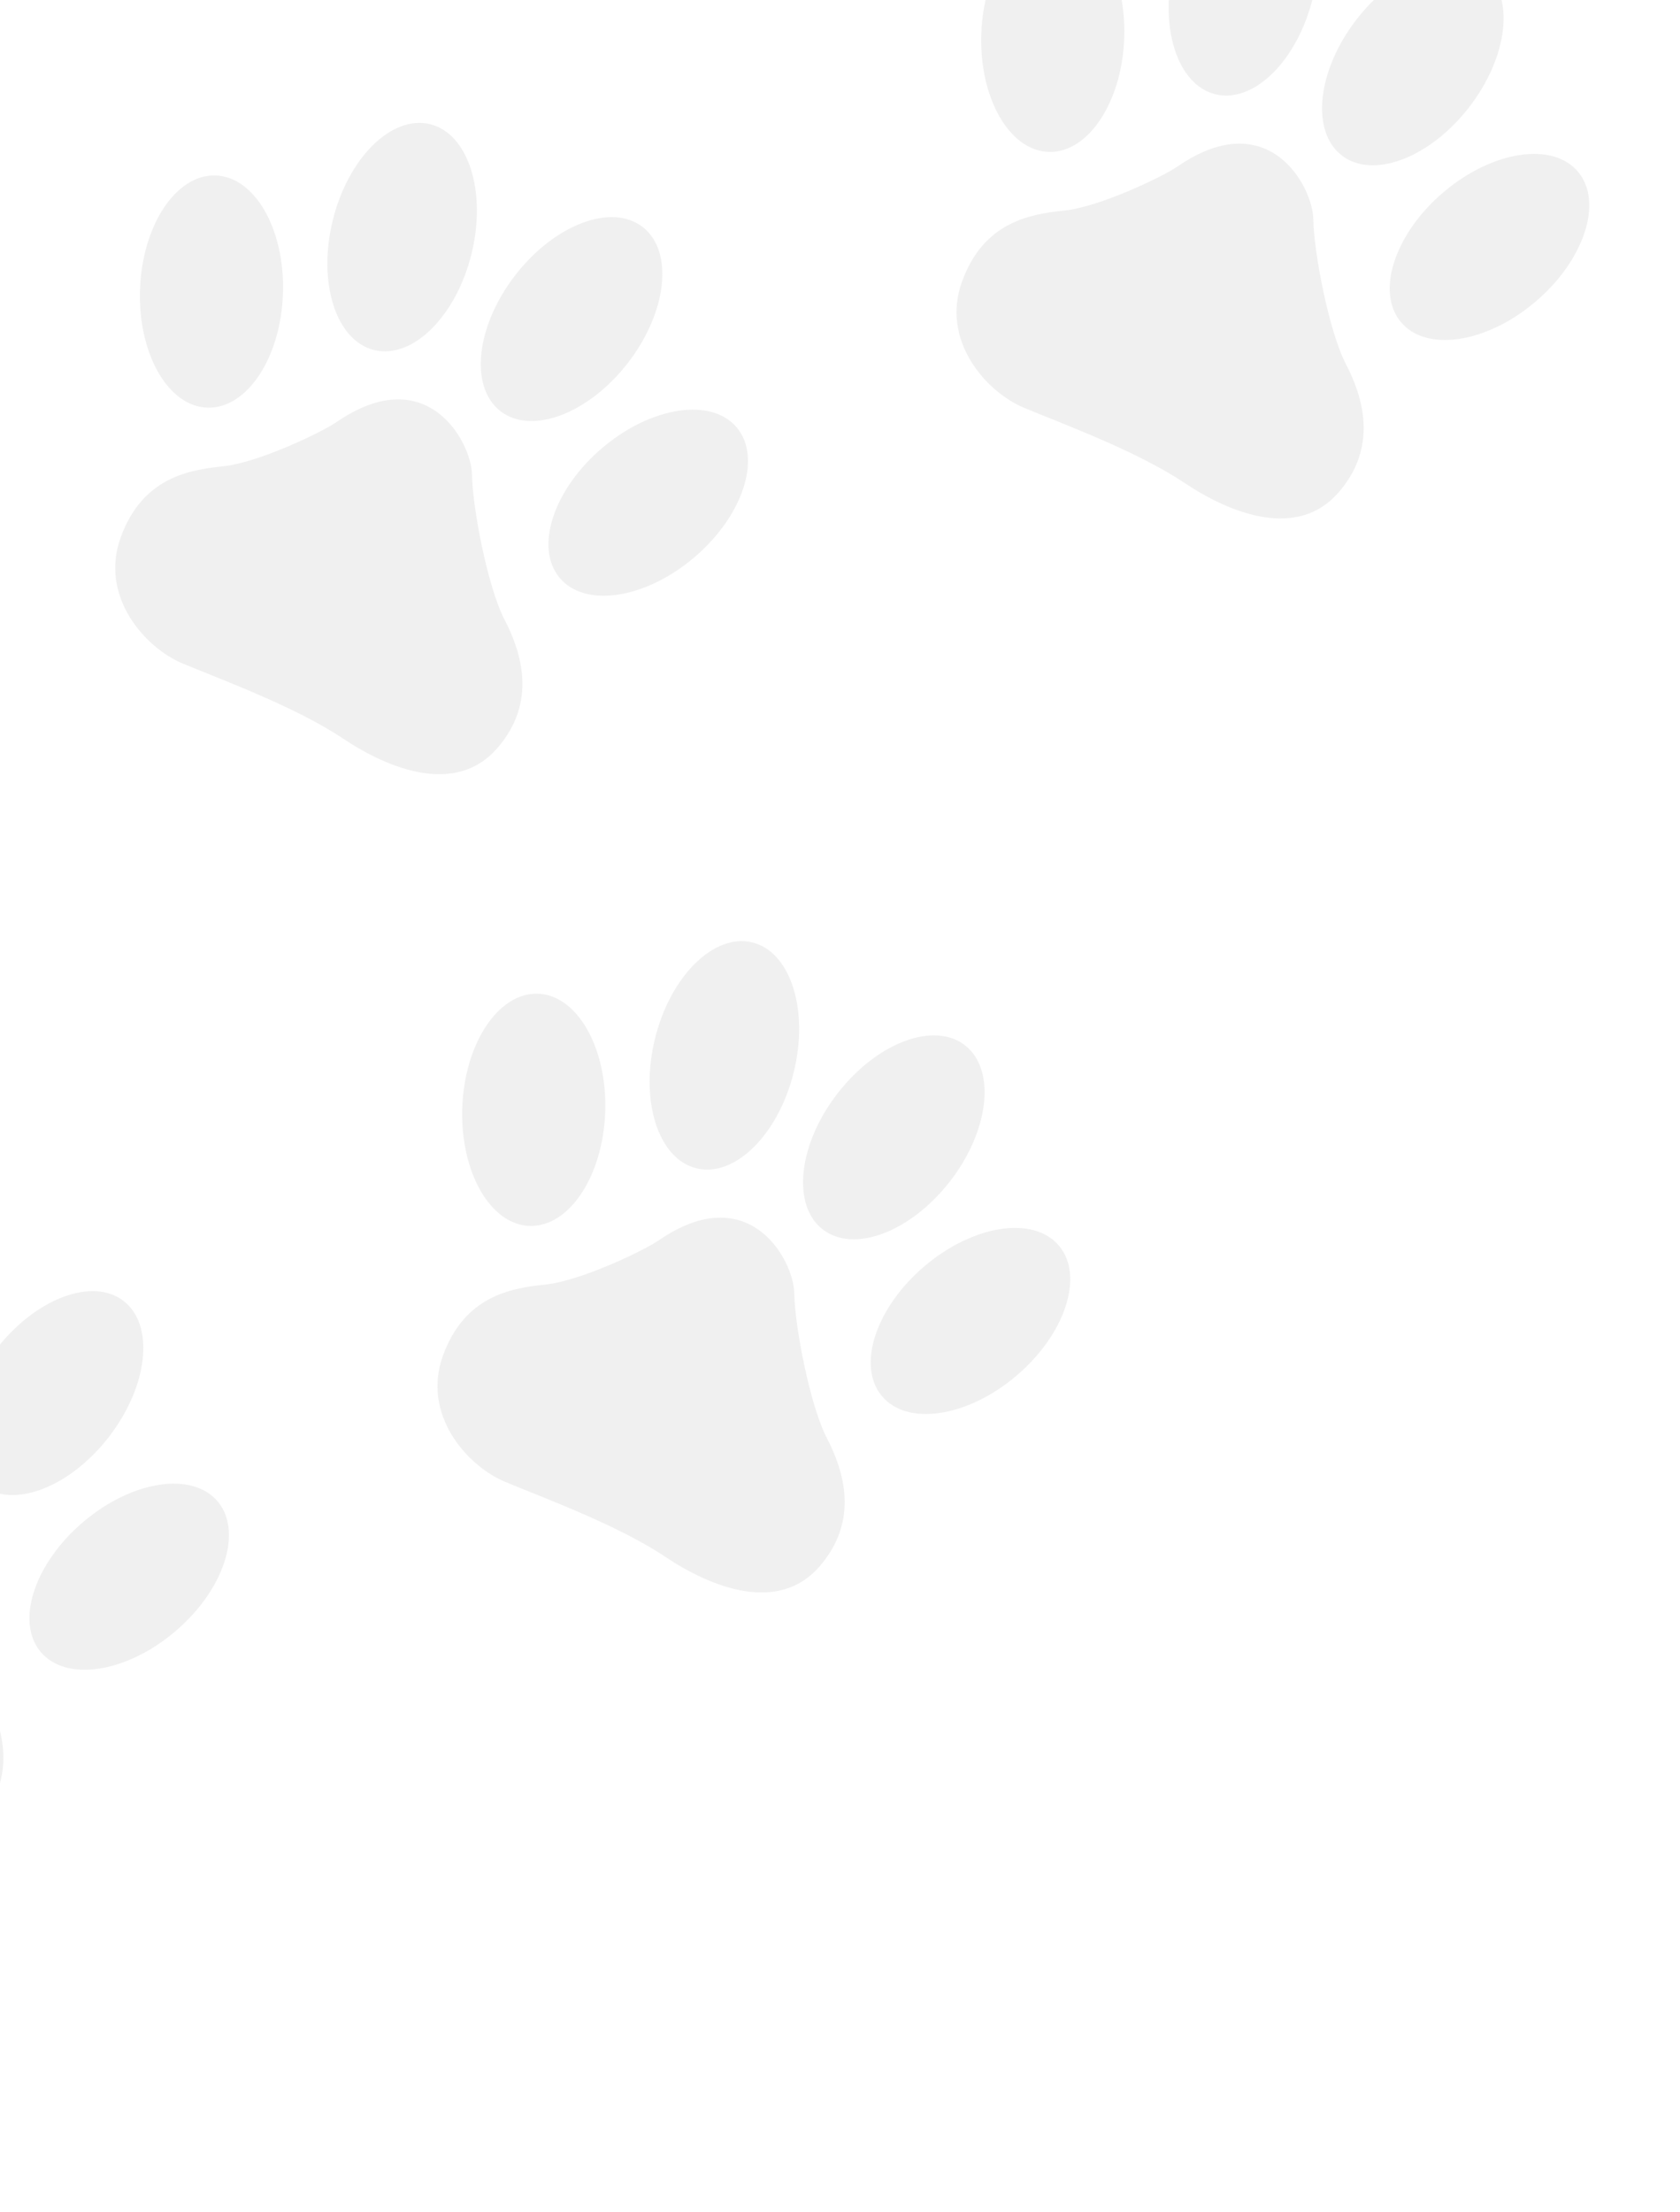 <svg width="117" height="154" viewBox="0 0 117 154" fill="none" xmlns="http://www.w3.org/2000/svg">
<path fill-rule="evenodd" clip-rule="evenodd" d="M42.149 77.383C42.008 81.849 39.666 85.419 36.916 85.36C34.167 85.3 32.052 81.632 32.193 77.167C32.333 72.701 34.675 69.13 37.425 69.19C40.174 69.25 42.289 72.918 42.149 77.383Z" fill="#E3E3E3" fill-opacity="0.5"/>
<path fill-rule="evenodd" clip-rule="evenodd" d="M64.409 88.142C60.997 91.028 59.654 95.081 61.409 97.198C63.163 99.316 67.351 98.695 70.763 95.81C74.175 92.926 75.518 88.872 73.764 86.755C72.009 84.638 67.821 85.259 64.409 88.142Z" fill="#E3E3E3" fill-opacity="0.5"/>
<path fill-rule="evenodd" clip-rule="evenodd" d="M55.282 74.643C54.215 78.988 51.187 81.992 48.517 81.352C45.848 80.711 44.548 76.67 45.614 72.325C46.68 67.98 49.708 64.976 52.378 65.616C55.048 66.256 56.348 70.297 55.282 74.643Z" fill="#E3E3E3" fill-opacity="0.5"/>
<path fill-rule="evenodd" clip-rule="evenodd" d="M58.336 76.123C55.594 79.658 55.121 83.897 57.281 85.591C59.441 87.286 63.415 85.794 66.158 82.259C68.901 78.724 69.374 74.485 67.213 72.791C65.053 71.097 61.079 72.588 58.336 76.123Z" fill="#E3E3E3" fill-opacity="0.5"/>
<path fill-rule="evenodd" clip-rule="evenodd" d="M45.893 86.353C44.805 87.099 40.424 89.192 37.972 89.444C35.52 89.695 32.355 90.269 30.855 94.374C29.355 98.48 32.51 102.073 35.193 103.186C37.875 104.3 43.032 106.192 46.307 108.384C49.583 110.576 54.198 112.345 57.049 109.098C59.9 105.851 58.732 102.339 57.574 100.108C56.417 97.877 55.349 92.362 55.315 90.051C55.282 87.74 52.182 82.04 45.893 86.353Z" fill="#E3E3E3" fill-opacity="0.5"/>
<path fill-rule="evenodd" clip-rule="evenodd" d="M19.706 20.409C19.566 24.875 17.223 28.445 14.474 28.386C11.725 28.326 9.61 24.658 9.75 20.193C9.891 15.727 12.233 12.156 14.982 12.216C17.732 12.276 19.846 15.944 19.706 20.409Z" fill="#E3E3E3" fill-opacity="0.5"/>
<path fill-rule="evenodd" clip-rule="evenodd" d="M41.967 31.168C38.555 34.053 37.212 38.107 38.967 40.224C40.721 42.342 44.909 41.72 48.321 38.836C51.733 35.952 53.076 31.898 51.322 29.781C49.567 27.664 45.379 28.285 41.967 31.168Z" fill="#E3E3E3" fill-opacity="0.5"/>
<path fill-rule="evenodd" clip-rule="evenodd" d="M32.839 17.668C31.773 22.014 28.745 25.017 26.075 24.378C23.405 23.737 22.105 19.696 23.171 15.351C24.238 11.005 27.266 8.002 29.936 8.642C32.605 9.282 33.906 13.323 32.839 17.668Z" fill="#E3E3E3" fill-opacity="0.5"/>
<path fill-rule="evenodd" clip-rule="evenodd" d="M35.894 19.149C33.152 22.684 32.679 26.923 34.839 28.617C36.999 30.312 40.973 28.82 43.716 25.285C46.459 21.75 46.931 17.511 44.771 15.817C42.611 14.123 38.637 15.614 35.894 19.149Z" fill="#E3E3E3" fill-opacity="0.5"/>
<path fill-rule="evenodd" clip-rule="evenodd" d="M23.451 29.379C22.363 30.125 17.982 32.218 15.53 32.469C13.078 32.721 9.913 33.295 8.413 37.4C6.913 41.506 10.068 45.099 12.75 46.212C15.432 47.326 20.59 49.218 23.865 51.41C27.14 53.601 31.756 55.371 34.607 52.124C37.458 48.877 36.289 45.365 35.132 43.134C33.974 40.903 32.906 35.388 32.873 33.076C32.84 30.766 29.74 25.066 23.451 29.379Z" fill="#E3E3E3" fill-opacity="0.5"/>
<path fill-rule="evenodd" clip-rule="evenodd" d="M78.295 2.601C78.154 7.067 75.812 10.638 73.063 10.578C70.313 10.519 68.198 6.851 68.339 2.385C68.48 -2.08 70.822 -5.651 73.571 -5.591C76.32 -5.531 78.435 -1.863 78.295 2.601Z" fill="#E3E3E3" fill-opacity="0.5"/>
<path fill-rule="evenodd" clip-rule="evenodd" d="M100.555 13.361C97.143 16.246 95.8 20.299 97.555 22.417C99.31 24.534 103.498 23.913 106.91 21.029C110.322 18.144 111.665 14.091 109.91 11.973C108.155 9.856 103.967 10.478 100.555 13.361Z" fill="#E3E3E3" fill-opacity="0.5"/>
<path fill-rule="evenodd" clip-rule="evenodd" d="M91.428 -0.139C90.362 4.206 87.333 7.21 84.663 6.57C81.994 5.93 80.694 1.888 81.76 -2.457C82.826 -6.802 85.854 -9.806 88.524 -9.166C91.194 -8.526 92.494 -4.484 91.428 -0.139Z" fill="#E3E3E3" fill-opacity="0.5"/>
<path fill-rule="evenodd" clip-rule="evenodd" d="M94.483 1.342C91.74 4.877 91.267 9.116 93.427 10.81C95.587 12.505 99.562 11.013 102.304 7.478C105.047 3.943 105.52 -0.296 103.36 -1.991C101.199 -3.685 97.225 -2.193 94.483 1.342Z" fill="#E3E3E3" fill-opacity="0.5"/>
<path fill-rule="evenodd" clip-rule="evenodd" d="M82.039 11.571C80.951 12.318 76.57 14.411 74.118 14.662C71.666 14.914 68.501 15.487 67.002 19.593C65.501 23.698 68.656 27.291 71.339 28.404C74.021 29.518 79.178 31.41 82.453 33.602C85.729 35.794 90.344 37.564 93.195 34.317C96.046 31.069 94.878 27.558 93.72 25.326C92.563 23.096 91.495 17.58 91.462 15.269C91.428 12.959 88.329 7.259 82.039 11.571Z" fill="#E3E3E3" fill-opacity="0.5"/>
<path fill-rule="evenodd" clip-rule="evenodd" d="M5.821 105.95C2.408 108.835 1.065 112.888 2.82 115.006C4.575 117.123 8.763 116.502 12.175 113.618C15.587 110.733 16.93 106.68 15.175 104.562C13.421 102.445 9.232 103.067 5.821 105.95Z" fill="#E3E3E3" fill-opacity="0.5"/>
<path fill-rule="evenodd" clip-rule="evenodd" d="M-3.307 92.45C-4.373 96.795 -7.401 99.799 -10.072 99.159C-12.741 98.519 -14.041 94.477 -12.975 90.132C-11.909 85.787 -8.88 82.783 -6.211 83.423C-3.541 84.063 -2.241 88.105 -3.307 92.45Z" fill="#E3E3E3" fill-opacity="0.5"/>
<path fill-rule="evenodd" clip-rule="evenodd" d="M-0.252 93.931C-2.994 97.466 -3.468 101.705 -1.308 103.399C0.852 105.094 4.827 103.602 7.57 100.067C10.313 96.532 10.785 92.293 8.625 90.598C6.465 88.904 2.49 90.396 -0.252 93.931Z" fill="#E3E3E3" fill-opacity="0.5"/>
<path fill-rule="evenodd" clip-rule="evenodd" d="M-12.696 104.16C-13.784 104.907 -18.165 107 -20.616 107.251C-23.068 107.503 -26.233 108.076 -27.733 112.182C-29.233 116.288 -26.078 119.88 -23.396 120.993C-20.714 122.107 -15.557 123.999 -12.281 126.191C-9.006 128.383 -4.39 130.153 -1.539 126.906C1.311 123.658 0.143 120.147 -1.014 117.915C-2.172 115.685 -3.24 110.169 -3.273 107.858C-3.307 105.548 -6.406 99.848 -12.696 104.16Z" fill="#E3E3E3" fill-opacity="0.5"/>
</svg>
